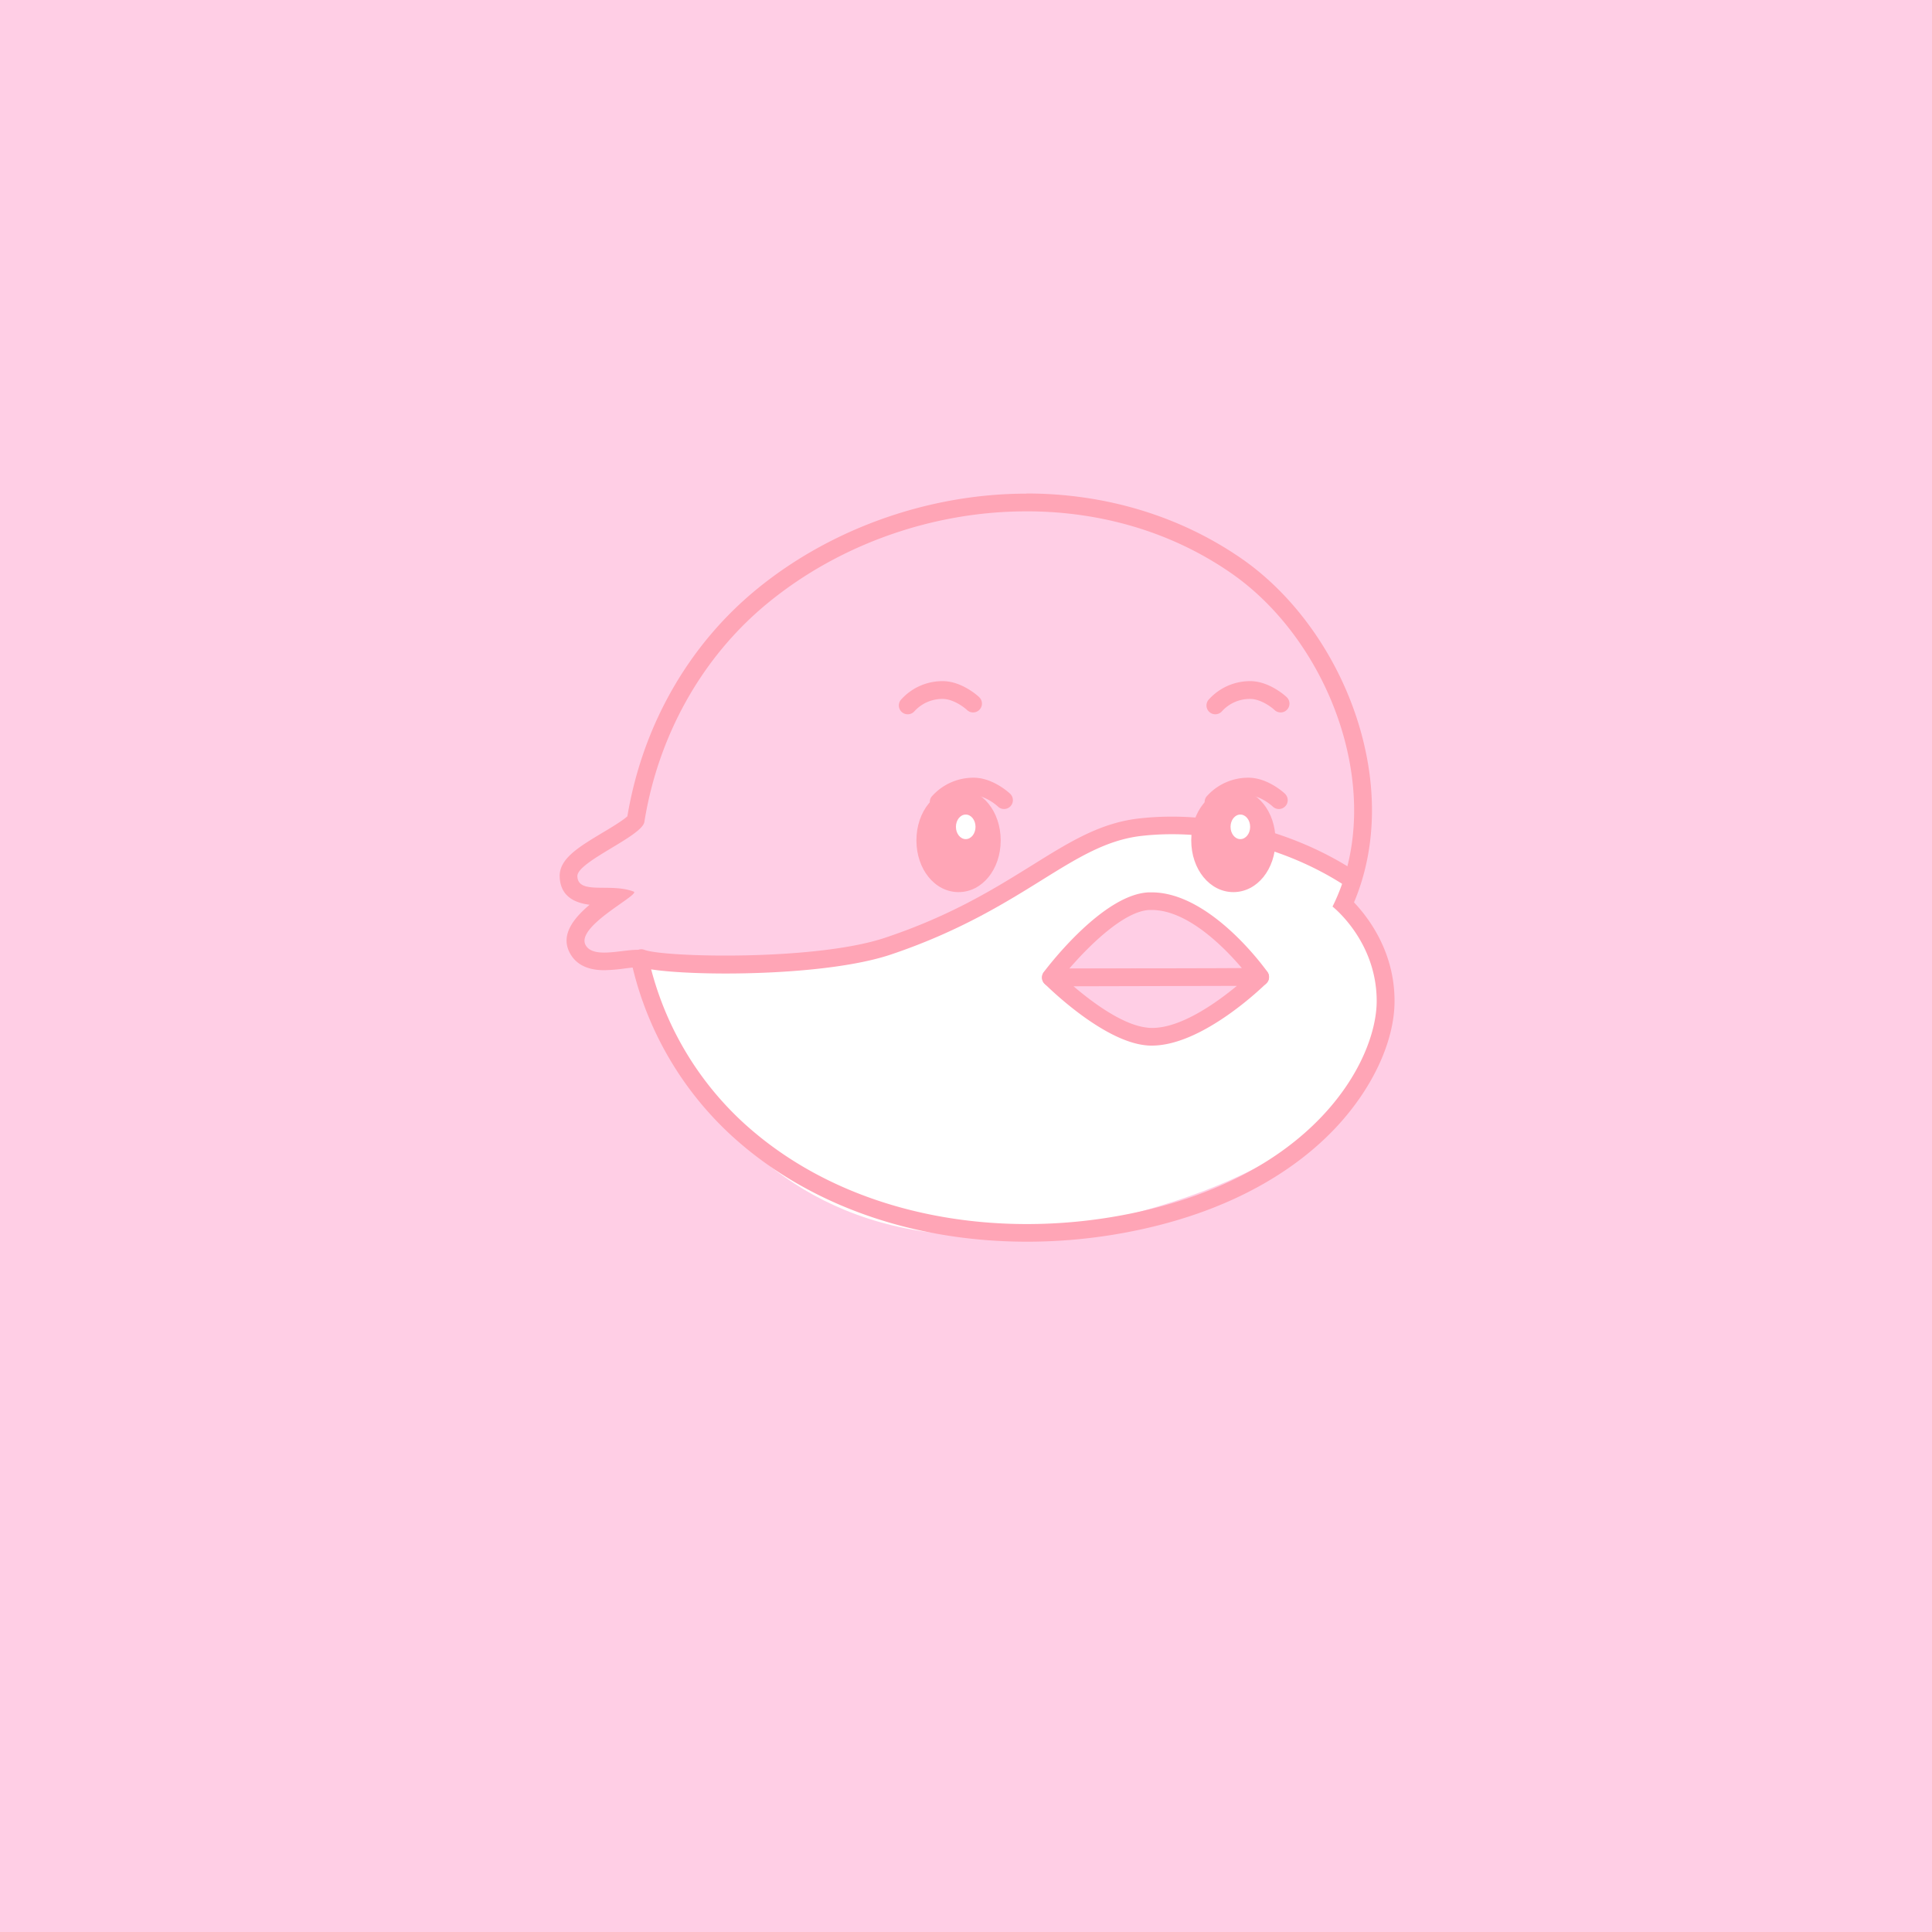 <svg id="Layer_2" data-name="Layer 2" xmlns="http://www.w3.org/2000/svg" viewBox="0 0 700 700"><defs><style>.cls-1{fill:#ffcee5;}.cls-2{fill:#fff;}.cls-3{fill:#ffa5b6;}</style></defs><title>bird</title><rect class="cls-1" x="-14.08" y="-17.99" width="737.18" height="735.14"/><path class="cls-1" d="M228.3,346.11l75.31,16.8,181.46-32.44c6.61-.72,15.85-53.75-9.88-96.43-15.43-25.61-52.4-53.15-92.83-51.66-142,5.26-152.45,119-152.45,119s-21,4.72-23.37,15,14.65,9.68,14.65,9.68-16.14,9.19-12.42,17.13S228.3,346.11,228.3,346.11Z"/><path class="cls-2" d="M488.48,317.8c-18.81-12.88-40.7-18.43-69.14-17.16s-67.41,28.95-94.65,42.17-93.23,2-93.23,2S257,477,402.54,441.73c135.94-32.91,90.59-106.41,85.21-111.34Z"/><path class="cls-1" d="M380.71,354.17s20.31-26.94,35.57-27.66c20.21-.94,40.31,27.46,40.31,27.46Z"/><path class="cls-3" d="M380.71,357.37a3.21,3.21,0,0,1-2.56-5.13c2.17-2.88,21.69-28.17,38-28.92.37,0,.75,0,1.13,0,21.3,0,41.09,27.63,41.94,28.83a3.2,3.2,0,0,1-2.6,5.05l-75.88.2Zm36.57-27.67c-.28,0-.57,0-.85,0-9.14.42-21.67,12.75-29,21.23l62.53-.16C443.53,343.19,430.26,329.7,417.28,329.7Z"/><path class="cls-1" d="M415.6,375.56c17.59,1.61,41-21.59,41-21.59l-75.88.2S400.65,374.19,415.6,375.56Z"/><path class="cls-3" d="M417.35,378.84c-.69,0-1.36,0-2-.09h0c-15.93-1.46-36-21.47-36.87-22.32A3.2,3.2,0,0,1,380.7,351l75.88-.2h0a3.2,3.2,0,0,1,2.25,5.47C457.88,357.2,435.84,378.84,417.35,378.84Zm-1.46-6.47c10.76,1,24.45-8.72,32.25-15.17l-59.18.15c6.78,5.78,18,14.2,26.93,15Z"/><path class="cls-3" d="M263,352.72c-15.2,0-27.82-1.05-31.79-2.57a3.2,3.2,0,0,1,2.29-6c7.13,2.72,62,4.06,87.23-4.4,23.9-8,39.48-17.71,53.22-26.25,13.9-8.65,24.88-15.48,39.15-17,25.64-2.82,54.47,4.14,77.11,18.63a3.21,3.21,0,0,1-3.46,5.4C465.3,306.77,438,300.16,413.8,302.84c-12.82,1.41-23.25,7.9-36.47,16.12s-29.95,18.62-54.56,26.89C307.79,350.88,283.14,352.72,263,352.72Z"/><path class="cls-3" d="M371.89,185.26c26,0,51.88,7,74,22.28,36.17,24.89,57,80.62,36.91,120.93,0,0,16,12.44,16,34.21s-23,64.91-92.91,77.74a188,188,0,0,1-33.82,3.08c-37.55,0-75.21-11.45-102.9-36.87A114.89,114.89,0,0,1,234.7,346c-.31-1.43-1.81-1.86-3.9-1.86-3.25,0-7.94,1-11.88,1-2.94,0-5.46-.58-6.67-2.59-4.1-6.83,20-18.47,17.34-19.51-8.42-3.24-20.08,1.29-20.4-5.51-.26-5.3,23.44-14.49,24.28-19.74,4.86-30.37,20.21-59.28,44.9-79.45,25.94-21.21,59.79-33.07,93.52-33.07m0-6.41c-35.18,0-70.74,12.58-97.58,34.52-24.83,20.29-41.5,49.51-47,82.37-1.56,1.5-6.2,4.3-9.08,6-8.8,5.3-15.76,9.49-15.44,16.06.34,7.31,5.9,9.37,10.84,10-6,5.06-10.92,11.29-6.87,18,2.27,3.79,6.36,5.71,12.16,5.71a58.4,58.4,0,0,0,7.3-.61c1.06-.13,2.08-.26,3-.35a121.13,121.13,0,0,0,35.69,60.77c27.09,24.87,65.17,38.56,107.23,38.56a194,194,0,0,0,35-3.19c40.4-7.41,63.7-24.42,76.13-37.38,13.79-14.39,22-31.83,22-46.66,0-17.69-9.27-30-14.69-35.71,8.31-19.67,8.69-43.16,1-66.74-7.79-23.83-23.09-45-42-58-22.26-15.31-49.11-23.41-77.66-23.41Z"/><path class="cls-3" d="M347.3,289c-6.76,0-12.06,6.83-12.06,15.54S340.54,320,347.3,320s12.07-6.83,12.07-15.54S354.07,289,347.3,289Z"/><path class="cls-3" d="M347.3,323.23c-8.56,0-15.26-8.23-15.26-18.74s6.7-18.74,15.26-18.74,15.27,8.23,15.27,18.74S355.86,323.23,347.3,323.23Zm0-31.07c-5,0-8.85,5.42-8.85,12.33s3.89,12.34,8.85,12.34,8.87-5.42,8.87-12.34S352.27,292.16,347.3,292.16Z"/><path class="cls-3" d="M446.88,289c-6.77,0-12.06,6.83-12.06,15.54S440.11,320,446.88,320s12.06-6.83,12.06-15.54S453.64,289,446.88,289Z"/><path class="cls-3" d="M446.88,323.23c-8.56,0-15.27-8.23-15.27-18.74s6.71-18.74,15.27-18.74,15.26,8.23,15.26,18.74S455.44,323.23,446.88,323.23Zm0-31.07c-5,0-8.86,5.42-8.86,12.33s3.89,12.34,8.86,12.34,8.85-5.42,8.85-12.34S451.84,292.16,446.88,292.16Z"/><path class="cls-3" d="M328.87,258.8a3.2,3.2,0,0,1-2.52-5.17,20.09,20.09,0,0,1,15.24-6.84c7,0,13,5.59,13.2,5.82a3.2,3.2,0,0,1-4.43,4.63c-1.19-1.12-5.09-4-8.77-4a13.61,13.61,0,0,0-10.22,4.41A3.24,3.24,0,0,1,328.87,258.8Z"/><path class="cls-3" d="M340.08,293.78a3.2,3.2,0,0,1-2.52-5.17,20.12,20.12,0,0,1,15.24-6.83c7,0,12.95,5.58,13.2,5.82a3.2,3.2,0,0,1-4.43,4.63c-1.18-1.12-5.09-4.05-8.77-4.05a13.58,13.58,0,0,0-10.22,4.42A3.23,3.23,0,0,1,340.08,293.78Z"/><path class="cls-3" d="M440.33,258.8a3.2,3.2,0,0,1-2.52-5.17A20.08,20.08,0,0,1,453,246.79c7,0,13,5.59,13.21,5.82a3.2,3.2,0,1,1-4.43,4.63c-1.19-1.12-5.09-4-8.78-4a13.6,13.6,0,0,0-10.21,4.41A3.24,3.24,0,0,1,440.33,258.8Z"/><path class="cls-3" d="M439.65,293.78a3.2,3.2,0,0,1-2.51-5.17,20.09,20.09,0,0,1,15.23-6.83c7,0,13,5.58,13.2,5.82a3.2,3.2,0,0,1-4.42,4.64h0c-1.19-1.13-5.09-4.06-8.78-4.06a13.61,13.61,0,0,0-10.22,4.42A3.23,3.23,0,0,1,439.65,293.78Z"/><ellipse class="cls-2" cx="349.9" cy="299.58" rx="3.55" ry="4.45"/><ellipse class="cls-2" cx="449.4" cy="299.58" rx="3.55" ry="4.45"/></svg>
